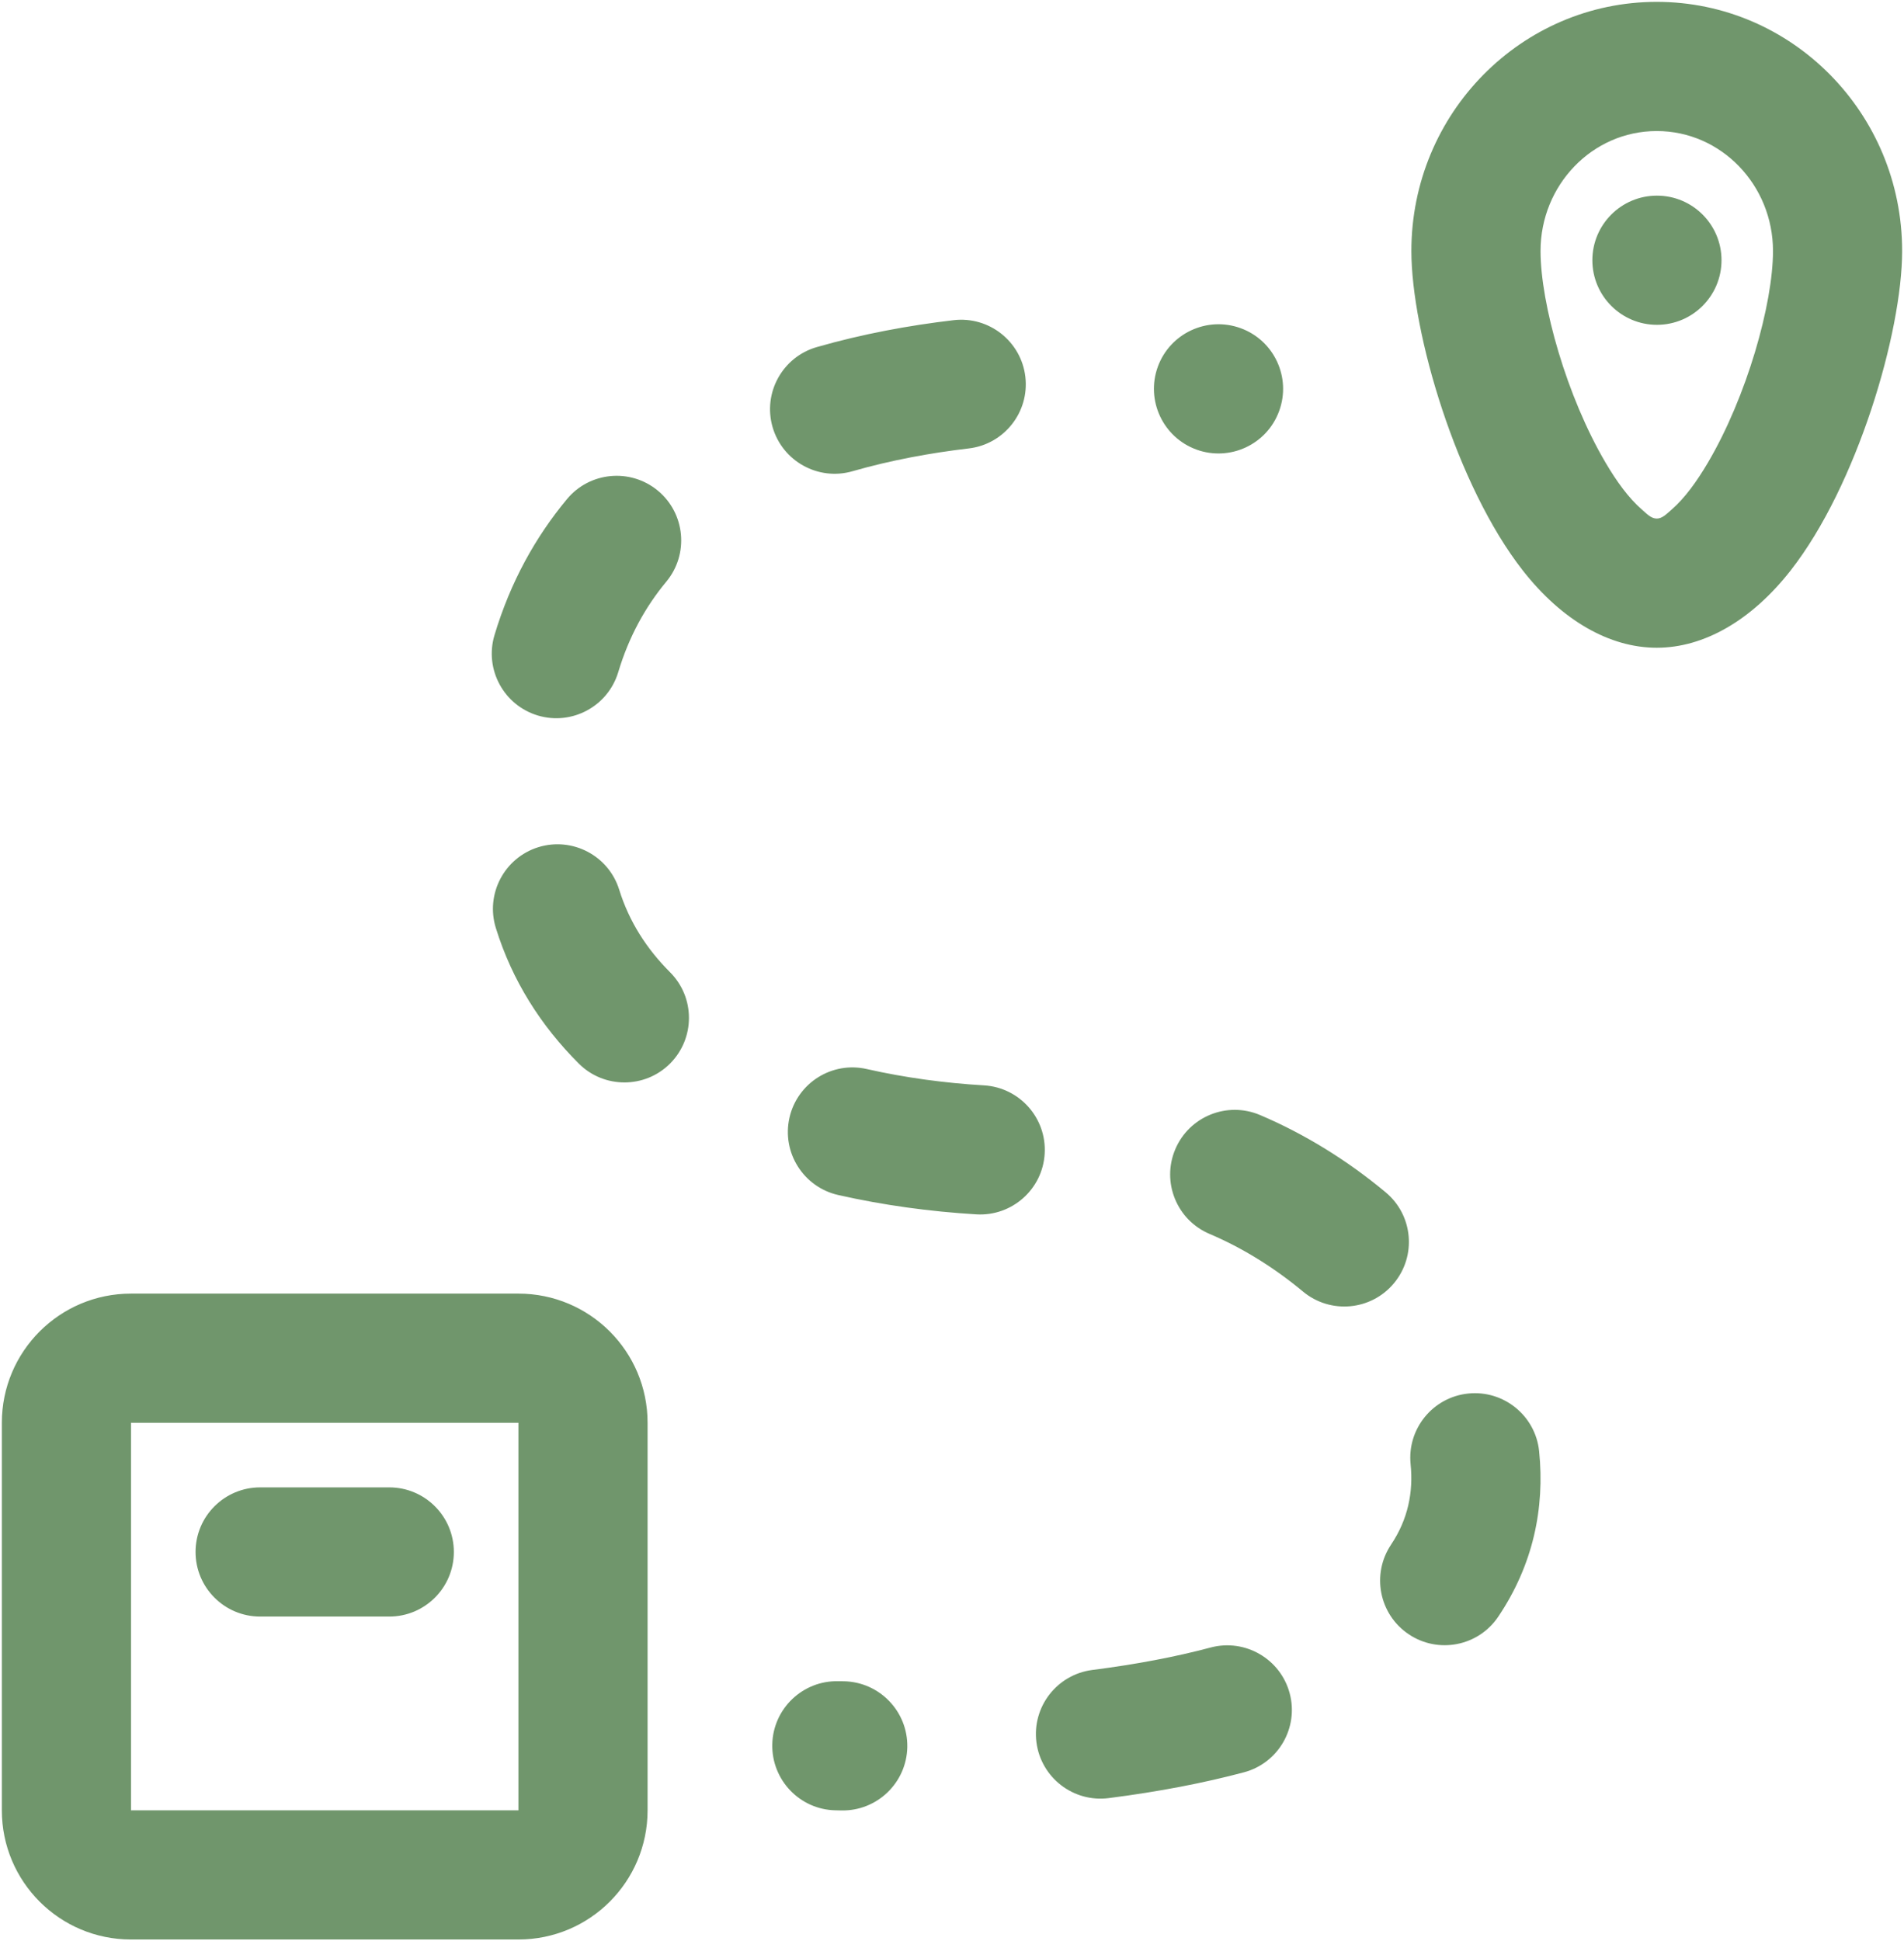 <svg width="516" height="526" viewBox="0 0 516 526" fill="none" xmlns="http://www.w3.org/2000/svg">
<path fill-rule="evenodd" clip-rule="evenodd" d="M175.5 385.5C175.5 366.164 159.836 350.5 140.5 350.5H35.5C16.164 350.5 0.5 366.164 0.5 385.5V490.5C0.5 509.836 16.164 525.5 35.5 525.5H140.5C159.836 525.5 175.5 509.836 175.5 490.5V385.5ZM228.699 455.535C228.191 455.535 227.683 455.519 227.16 455.519C217.5 455.308 209.504 462.992 209.293 472.632C209.101 482.293 216.766 490.308 226.426 490.499C226.969 490.515 227.512 490.515 228.055 490.535C237.715 490.71 245.696 483.027 245.887 473.367C246.063 463.706 238.363 455.726 228.703 455.535L228.699 455.535ZM35.499 385.5H140.499V490.5H35.499V385.5ZM296.019 452.473C286.445 453.7 279.656 462.465 280.882 472.055C282.109 481.629 290.874 488.418 300.464 487.192C314.148 485.442 326.312 483.079 337.093 480.208C346.437 477.739 352.003 468.149 349.519 458.806C347.035 449.478 337.445 443.915 328.117 446.38C318.668 448.899 308.008 450.946 296.023 452.469L296.019 452.473ZM377.007 418.489C371.616 426.505 373.734 437.387 381.749 442.778C389.765 448.184 400.647 446.051 406.038 438.036C415.472 424.02 418.69 408.673 417.116 393.2C416.136 383.59 407.526 376.591 397.917 377.571C388.308 378.551 381.308 387.145 382.288 396.751C383.058 404.259 381.569 411.696 377.003 418.485L377.007 418.489ZM70.497 438.001H105.497C115.157 438.001 122.997 430.161 122.997 420.501C122.997 410.841 115.157 403.001 105.497 403.001H70.497C60.837 403.001 52.997 410.841 52.997 420.501C52.997 430.161 60.837 438.001 70.497 438.001ZM353.117 349.942C360.539 356.118 371.578 355.122 377.758 347.704C383.953 340.282 382.957 329.243 375.535 323.063C365.156 314.399 353.504 307.208 341.445 302.098C332.539 298.336 322.265 302.5 318.504 311.406C314.743 320.297 318.907 330.57 327.813 334.332C336.774 338.129 345.399 343.52 353.118 349.941L353.117 349.942ZM264.621 329.028C274.262 329.587 282.559 322.219 283.117 312.594C283.695 302.953 276.328 294.656 266.683 294.078C255.992 293.449 245.261 291.996 234.902 289.652C225.488 287.5 216.105 293.398 213.953 302.828C211.816 312.242 217.715 321.625 227.129 323.777C239.344 326.543 252.016 328.273 264.613 329.027L264.621 329.028ZM156.851 288.165C163.675 294.989 174.773 294.989 181.597 288.165C188.421 281.321 188.421 270.243 181.581 263.419C175.316 257.153 170.503 249.751 167.808 241.056C164.937 231.833 155.12 226.689 145.898 229.54C136.676 232.411 131.511 242.228 134.382 251.45C138.808 265.712 146.581 277.911 156.851 288.165H156.851ZM134.015 172.075C131.234 181.313 136.499 191.079 145.757 193.864C154.995 196.63 164.761 191.38 167.546 182.122C170.417 172.532 174.898 164.431 180.585 157.587C186.745 150.165 185.729 139.126 178.292 132.946C170.854 126.786 159.812 127.801 153.651 135.239C145.128 145.493 138.339 157.657 134.014 172.075H134.015ZM448.995 0.505C412.386 0.505 382.495 30.657 382.495 68.001C382.495 90.067 394.729 131.63 412.698 154.575C423.303 168.122 436.218 175.505 448.995 175.505C461.753 175.505 474.667 168.118 485.272 154.575C503.245 131.634 515.495 90.071 515.495 68.001C515.495 30.657 485.589 0.505 448.995 0.505ZM448.995 35.505C466.479 35.505 480.495 50.169 480.495 68.001C480.495 82.353 473.389 107.497 462.839 125.384C459.847 130.458 456.608 134.939 453.023 138.072C451.659 139.244 450.503 140.506 448.999 140.506C447.476 140.506 446.323 139.244 444.976 138.072C441.37 134.939 438.132 130.459 435.14 125.384C424.589 107.497 417.499 82.353 417.499 68.001C417.499 50.169 431.499 35.505 448.999 35.505H448.995ZM221.355 94.044C212.062 96.72 206.707 106.415 209.367 115.692C212.043 124.985 221.758 130.356 231.031 127.68C241.515 124.668 252.242 122.711 262.531 121.504C272.121 120.383 279 111.688 277.879 102.098C276.758 92.508 268.043 85.629 258.453 86.75C246.324 88.168 233.707 90.496 221.351 94.047L221.355 94.044ZM324.255 121.817C333.321 125.106 343.384 120.419 346.673 111.333C349.982 102.267 345.29 92.204 336.208 88.915C327.126 85.606 317.079 90.298 313.774 99.38C310.485 108.462 315.172 118.509 324.258 121.814L324.255 121.817ZM449.045 53.008C458.705 53.008 466.545 60.848 466.545 70.508C466.545 80.168 458.705 88.008 449.045 88.008C439.385 88.008 431.545 80.168 431.545 70.508C431.545 60.848 439.385 53.008 449.045 53.008Z" fill="#70966C"/>
</svg>
